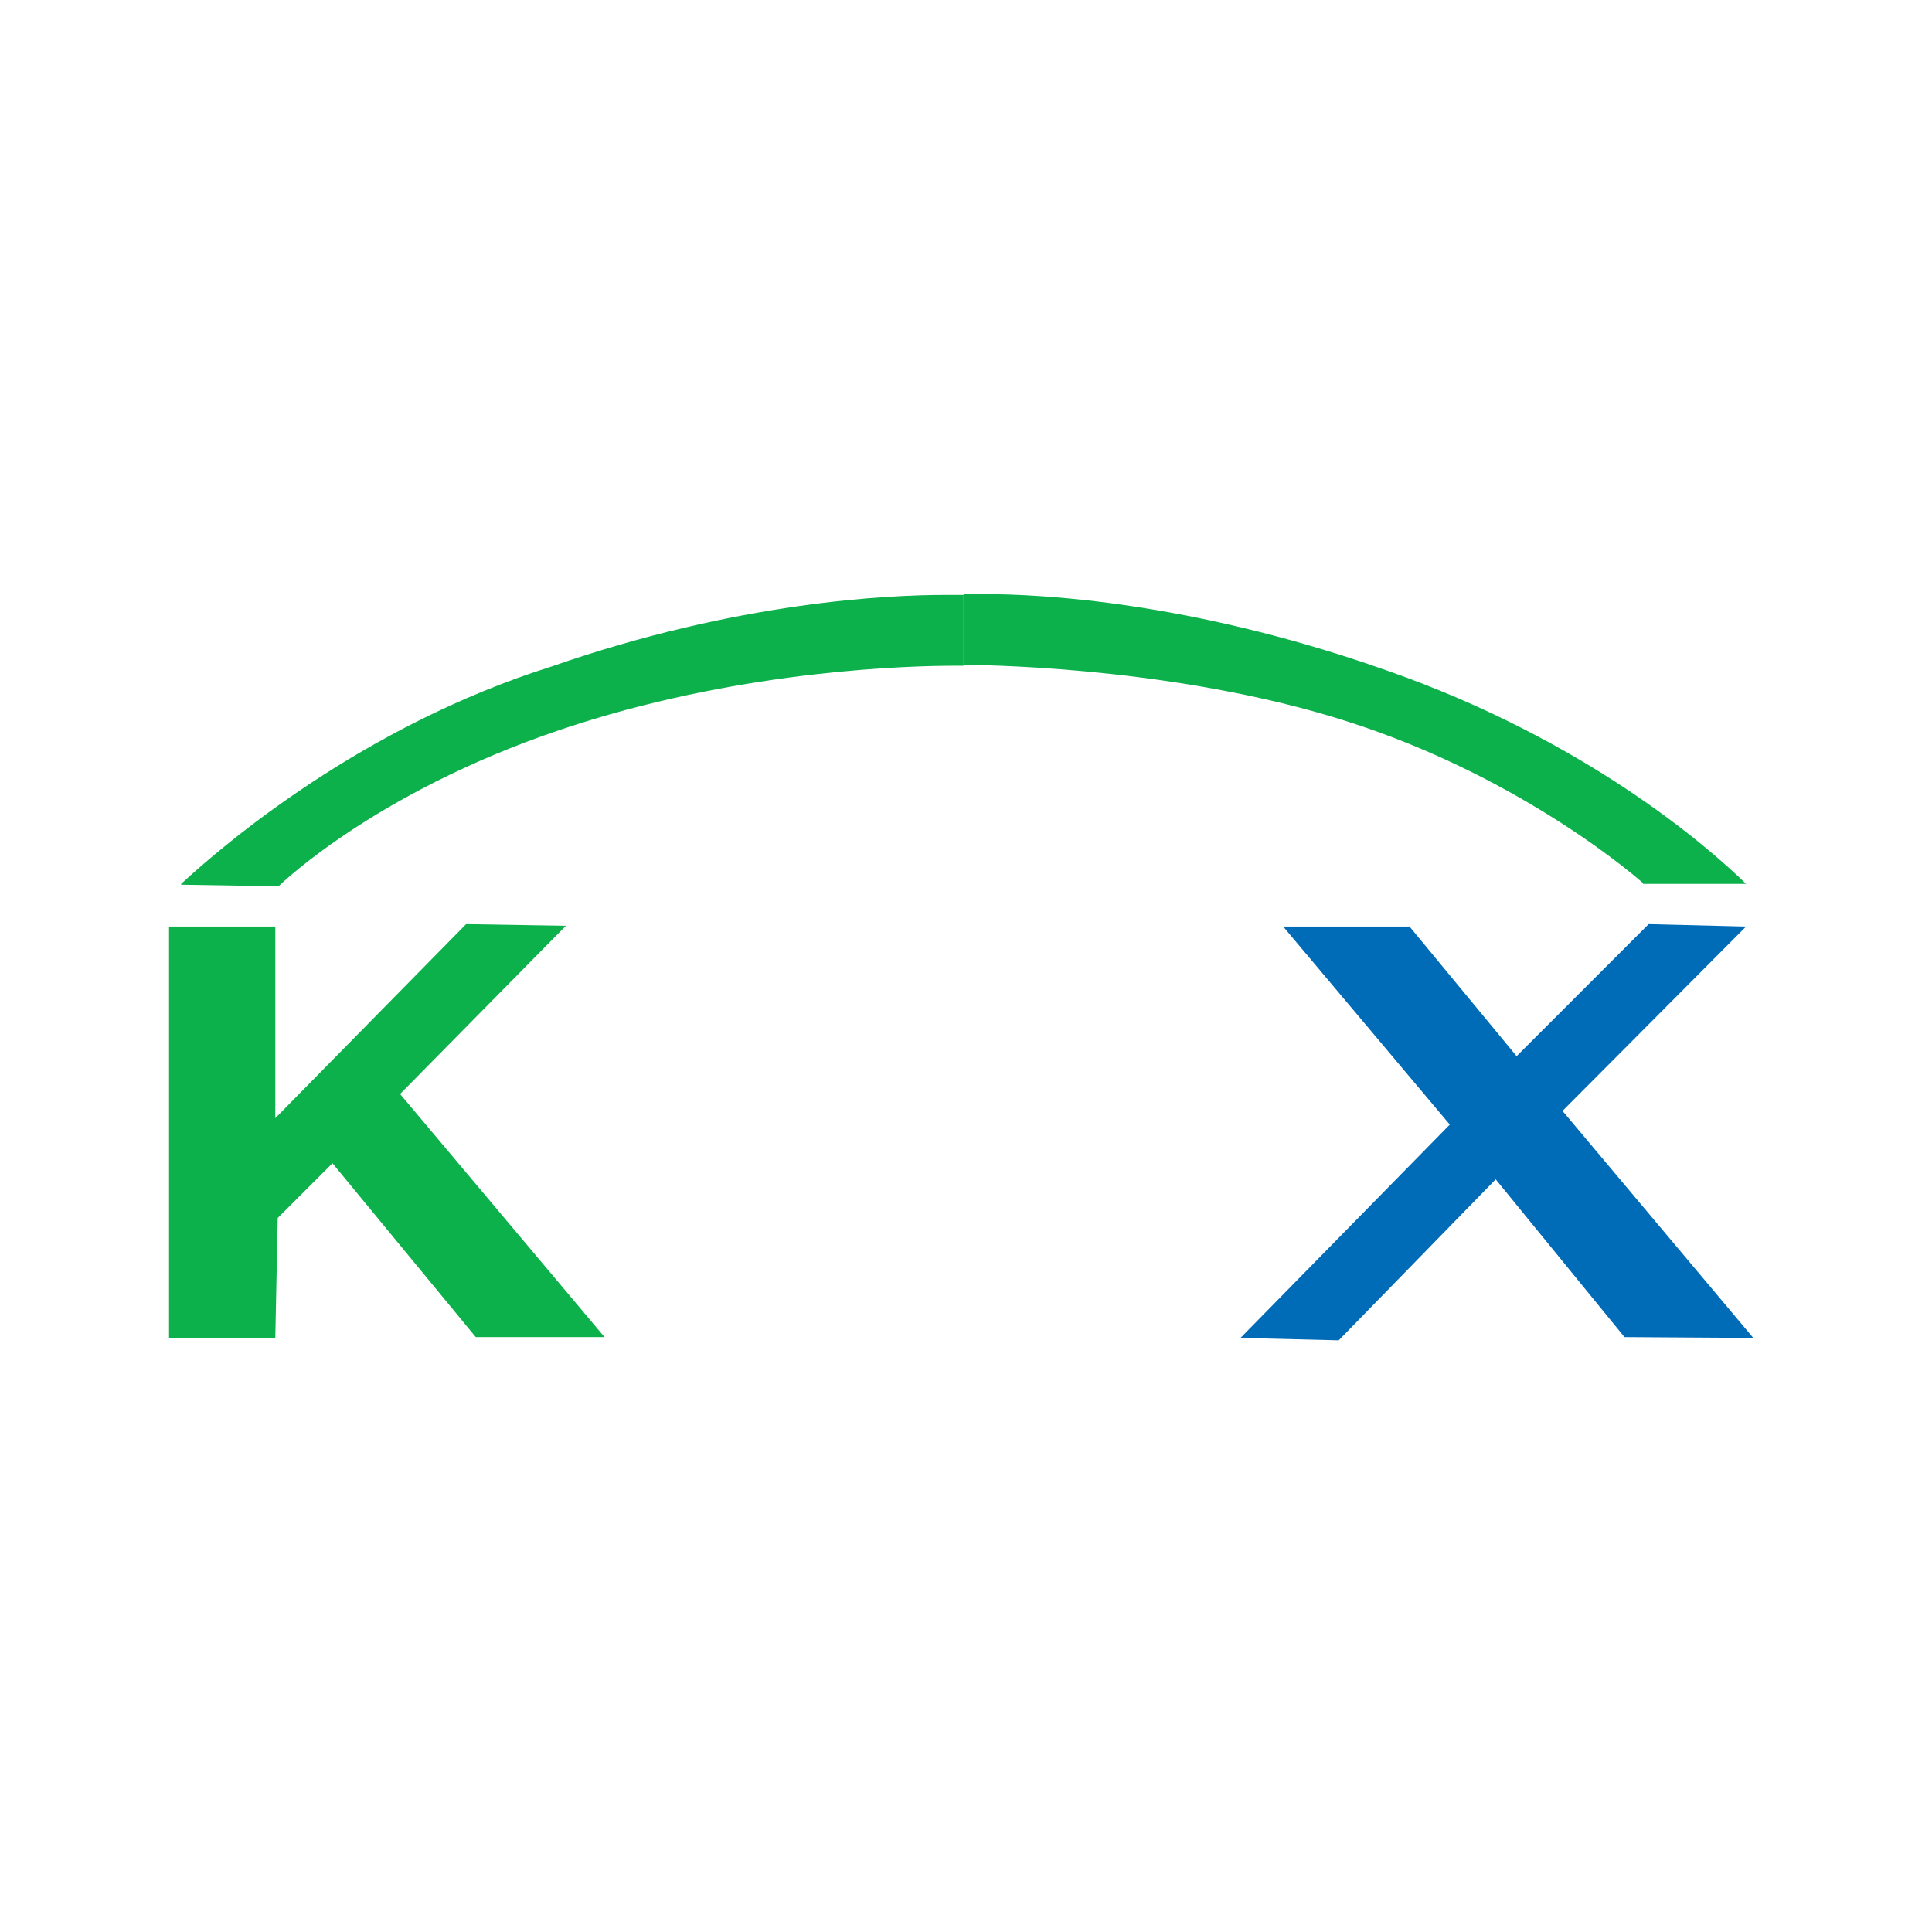 <?xml version="1.0" encoding="UTF-8"?>
<svg id="FF" xmlns="http://www.w3.org/2000/svg" viewBox="0 0 24 24">
  <path d="M20.41,10.97s-1.45-1.3-3.68-2.01c-2-.64-4.28-.7-4.76-.7v-.88s.19,0,.25,0c.7,0,2.58.09,5.01.95,2.46.86,3.98,2.18,4.46,2.65h-1.28Z" style="fill: #0cb14b;"/>
  <path d="M2.25,10.98c.53-.49,2.25-1.96,4.6-2.7,2.32-.81,4.2-.89,4.9-.89.05,0,.19,0,.22,0v.88h-.11c-.56,0-2.56.05-4.67.72-2.43.77-3.68,1.97-3.73,2.02l-1.21-.02Z" style="fill: #0cb14b;"/>
  <polygon points="15.41 16.62 18.01 13.97 15.94 11.51 17.51 11.51 18.84 13.12 20.48 11.48 21.69 11.51 19.41 13.8 21.78 16.62 20.18 16.61 18.58 14.65 16.63 16.65 15.41 16.62" style="fill: #006bb6;"/>
  <polygon points="2.1 16.62 2.1 11.51 3.42 11.51 3.42 13.89 5.79 11.48 7.03 11.5 4.97 13.59 7.51 16.61 5.91 16.61 4.13 14.45 3.45 15.13 3.42 16.62 2.1 16.62" style="fill: #0cb14b;"/>
</svg>